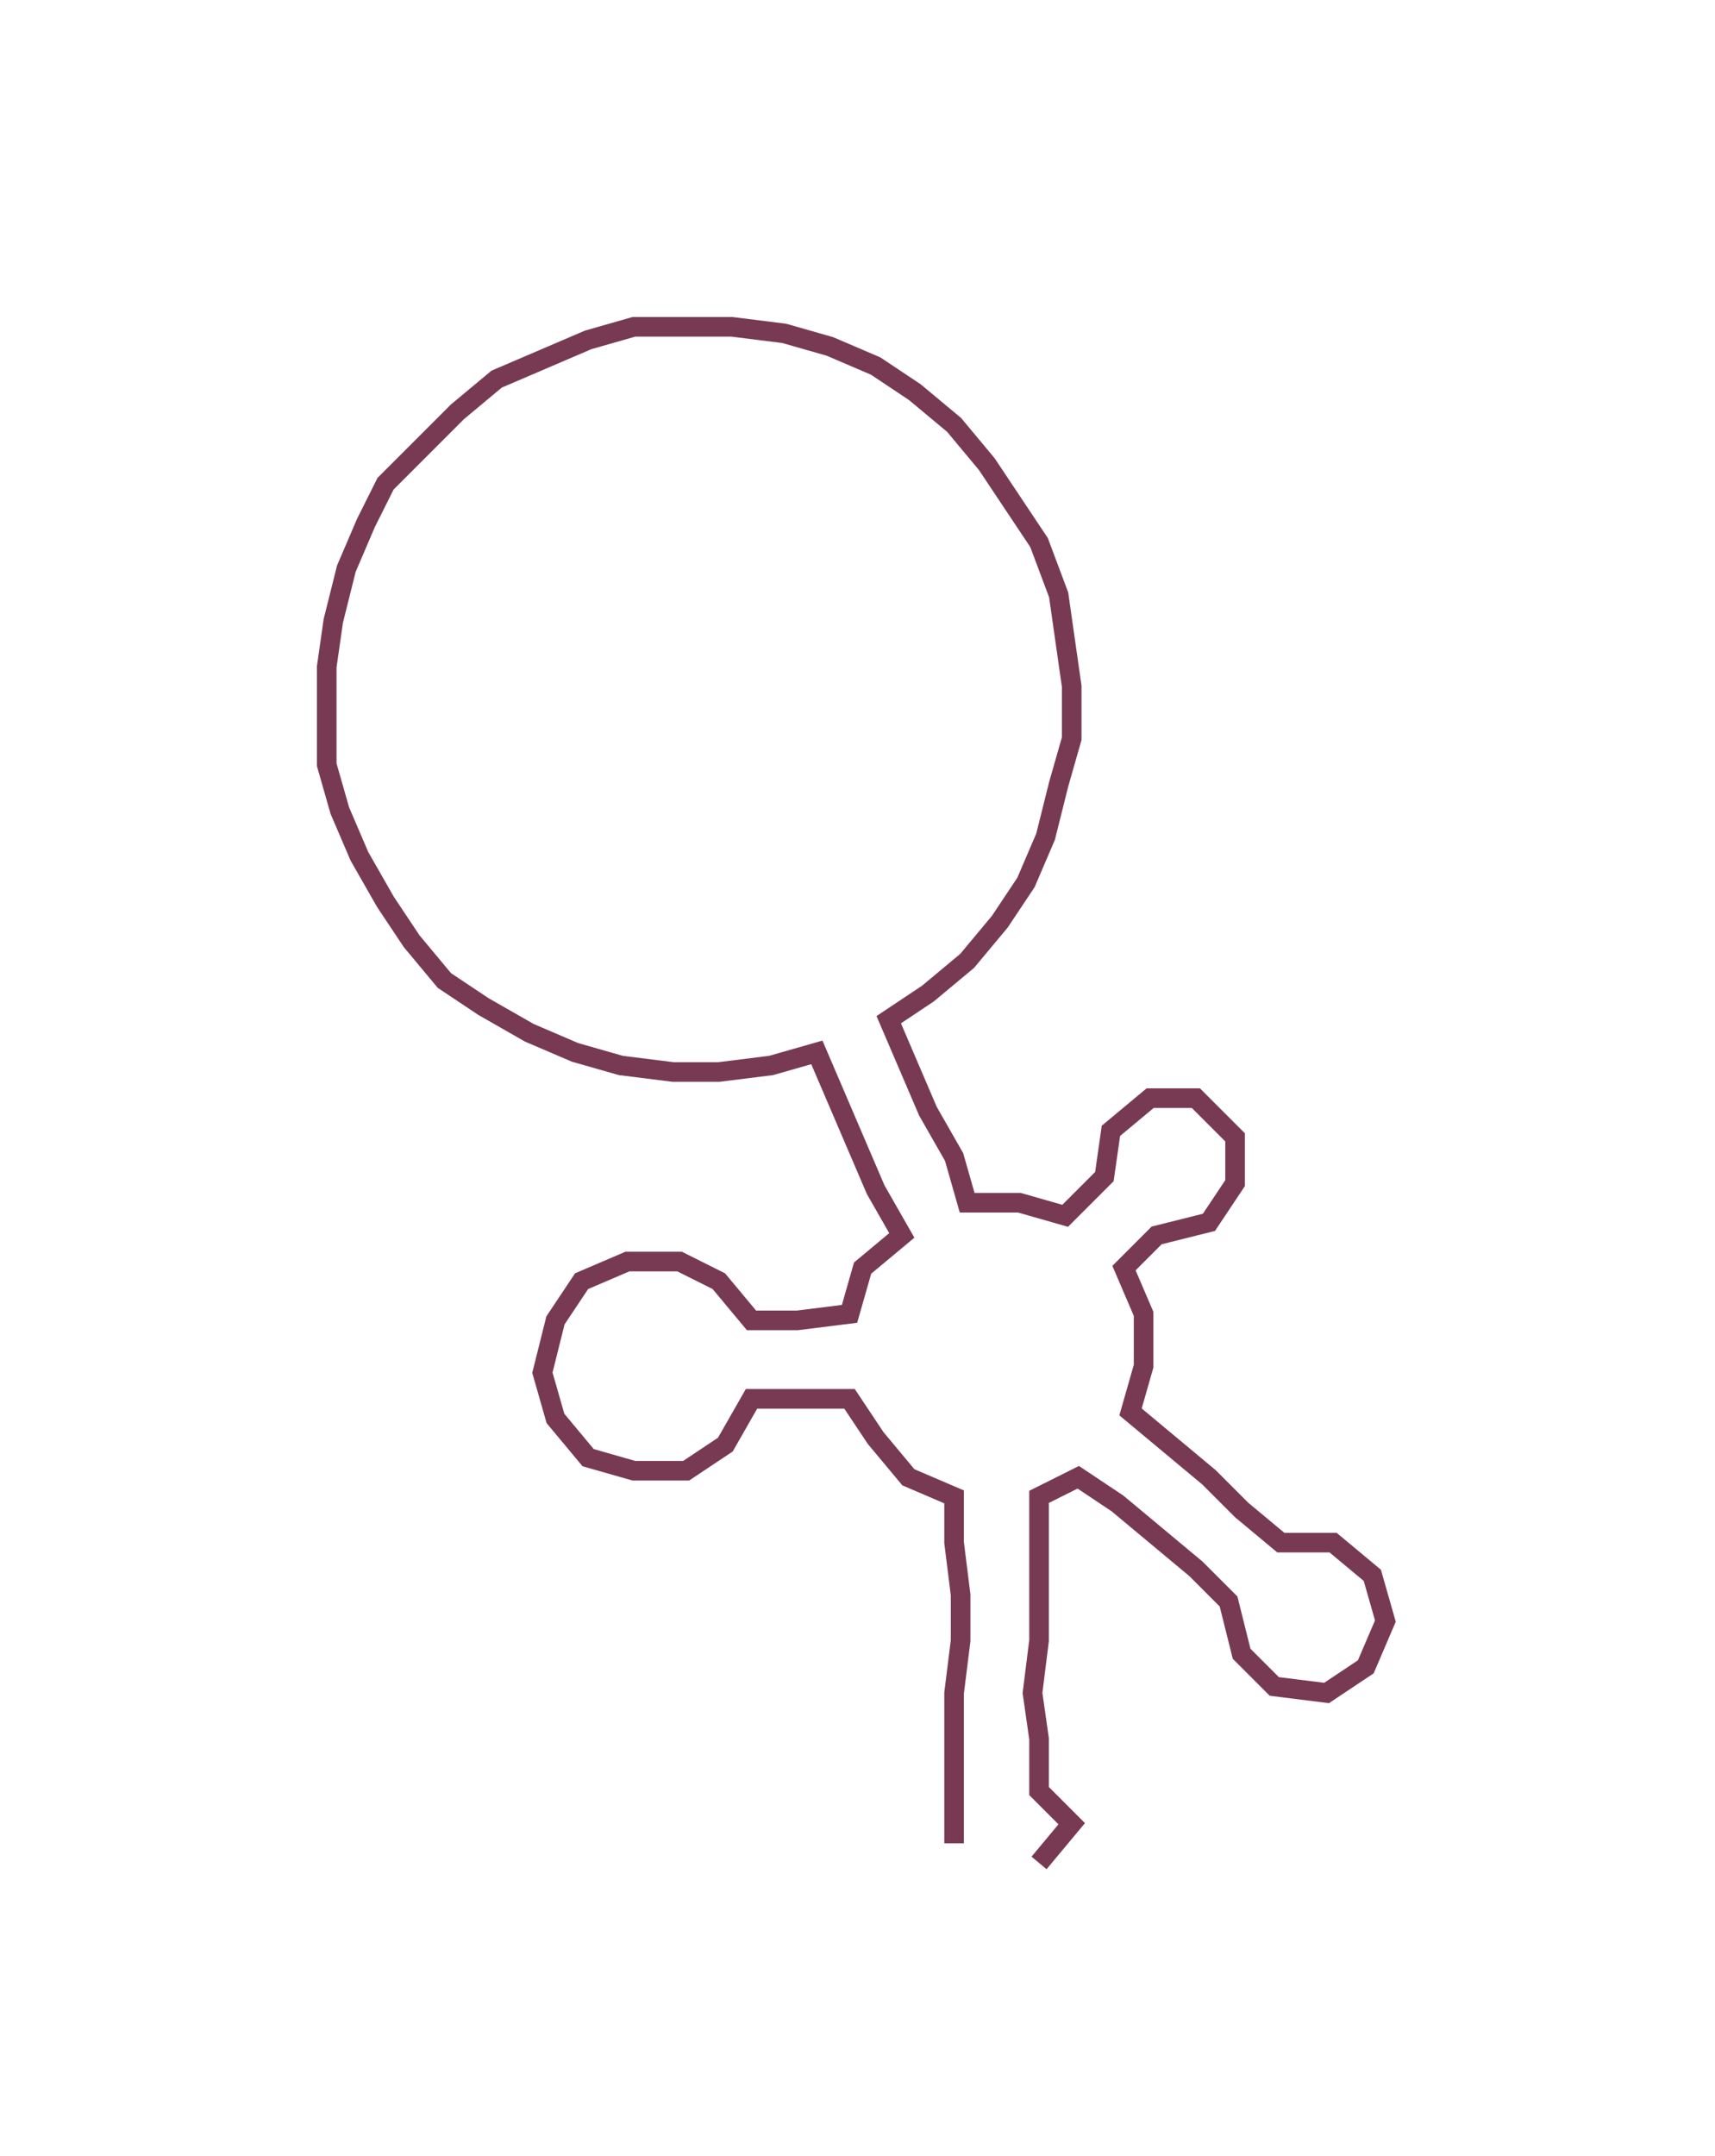<ns0:svg xmlns:ns0="http://www.w3.org/2000/svg" width="238.739px" height="300px" viewBox="0 0 262.44 329.783"><ns0:path style="stroke:#783a52;stroke-width:3px;fill:none;" d="M146 282 L146 282 L146 274 L146 266 L146 259 L147 251 L147 244 L146 236 L146 229 L139 226 L134 220 L130 214 L123 214 L115 214 L111 221 L105 225 L97 225 L90 223 L85 217 L83 210 L85 202 L89 196 L96 193 L104 193 L110 196 L115 202 L122 202 L130 201 L132 194 L138 189 L134 182 L131 175 L128 168 L125 161 L118 163 L110 164 L103 164 L95 163 L88 161 L81 158 L74 154 L68 150 L63 144 L59 138 L55 131 L52 124 L50 117 L50 110 L50 102 L51 95 L53 87 L56 80 L59 74 L65 68 L70 63 L76 58 L83 55 L90 52 L97 50 L105 50 L112 50 L120 51 L127 53 L134 56 L140 60 L146 65 L151 71 L155 77 L159 83 L162 91 L163 98 L164 105 L164 113 L162 120 L160 128 L157 135 L153 141 L148 147 L142 152 L136 156 L139 163 L142 170 L146 177 L148 184 L156 184 L163 186 L169 180 L170 173 L176 168 L183 168 L189 174 L189 181 L185 187 L177 189 L172 194 L175 201 L175 209 L173 216 L179 221 L185 226 L190 231 L196 236 L204 236 L210 241 L212 248 L209 255 L203 259 L195 258 L190 253 L188 245 L183 240 L177 235 L171 230 L165 226 L159 229 L159 236 L159 244 L159 251 L158 259 L159 266 L159 274 L164 279 L159 285" /></ns0:svg>
